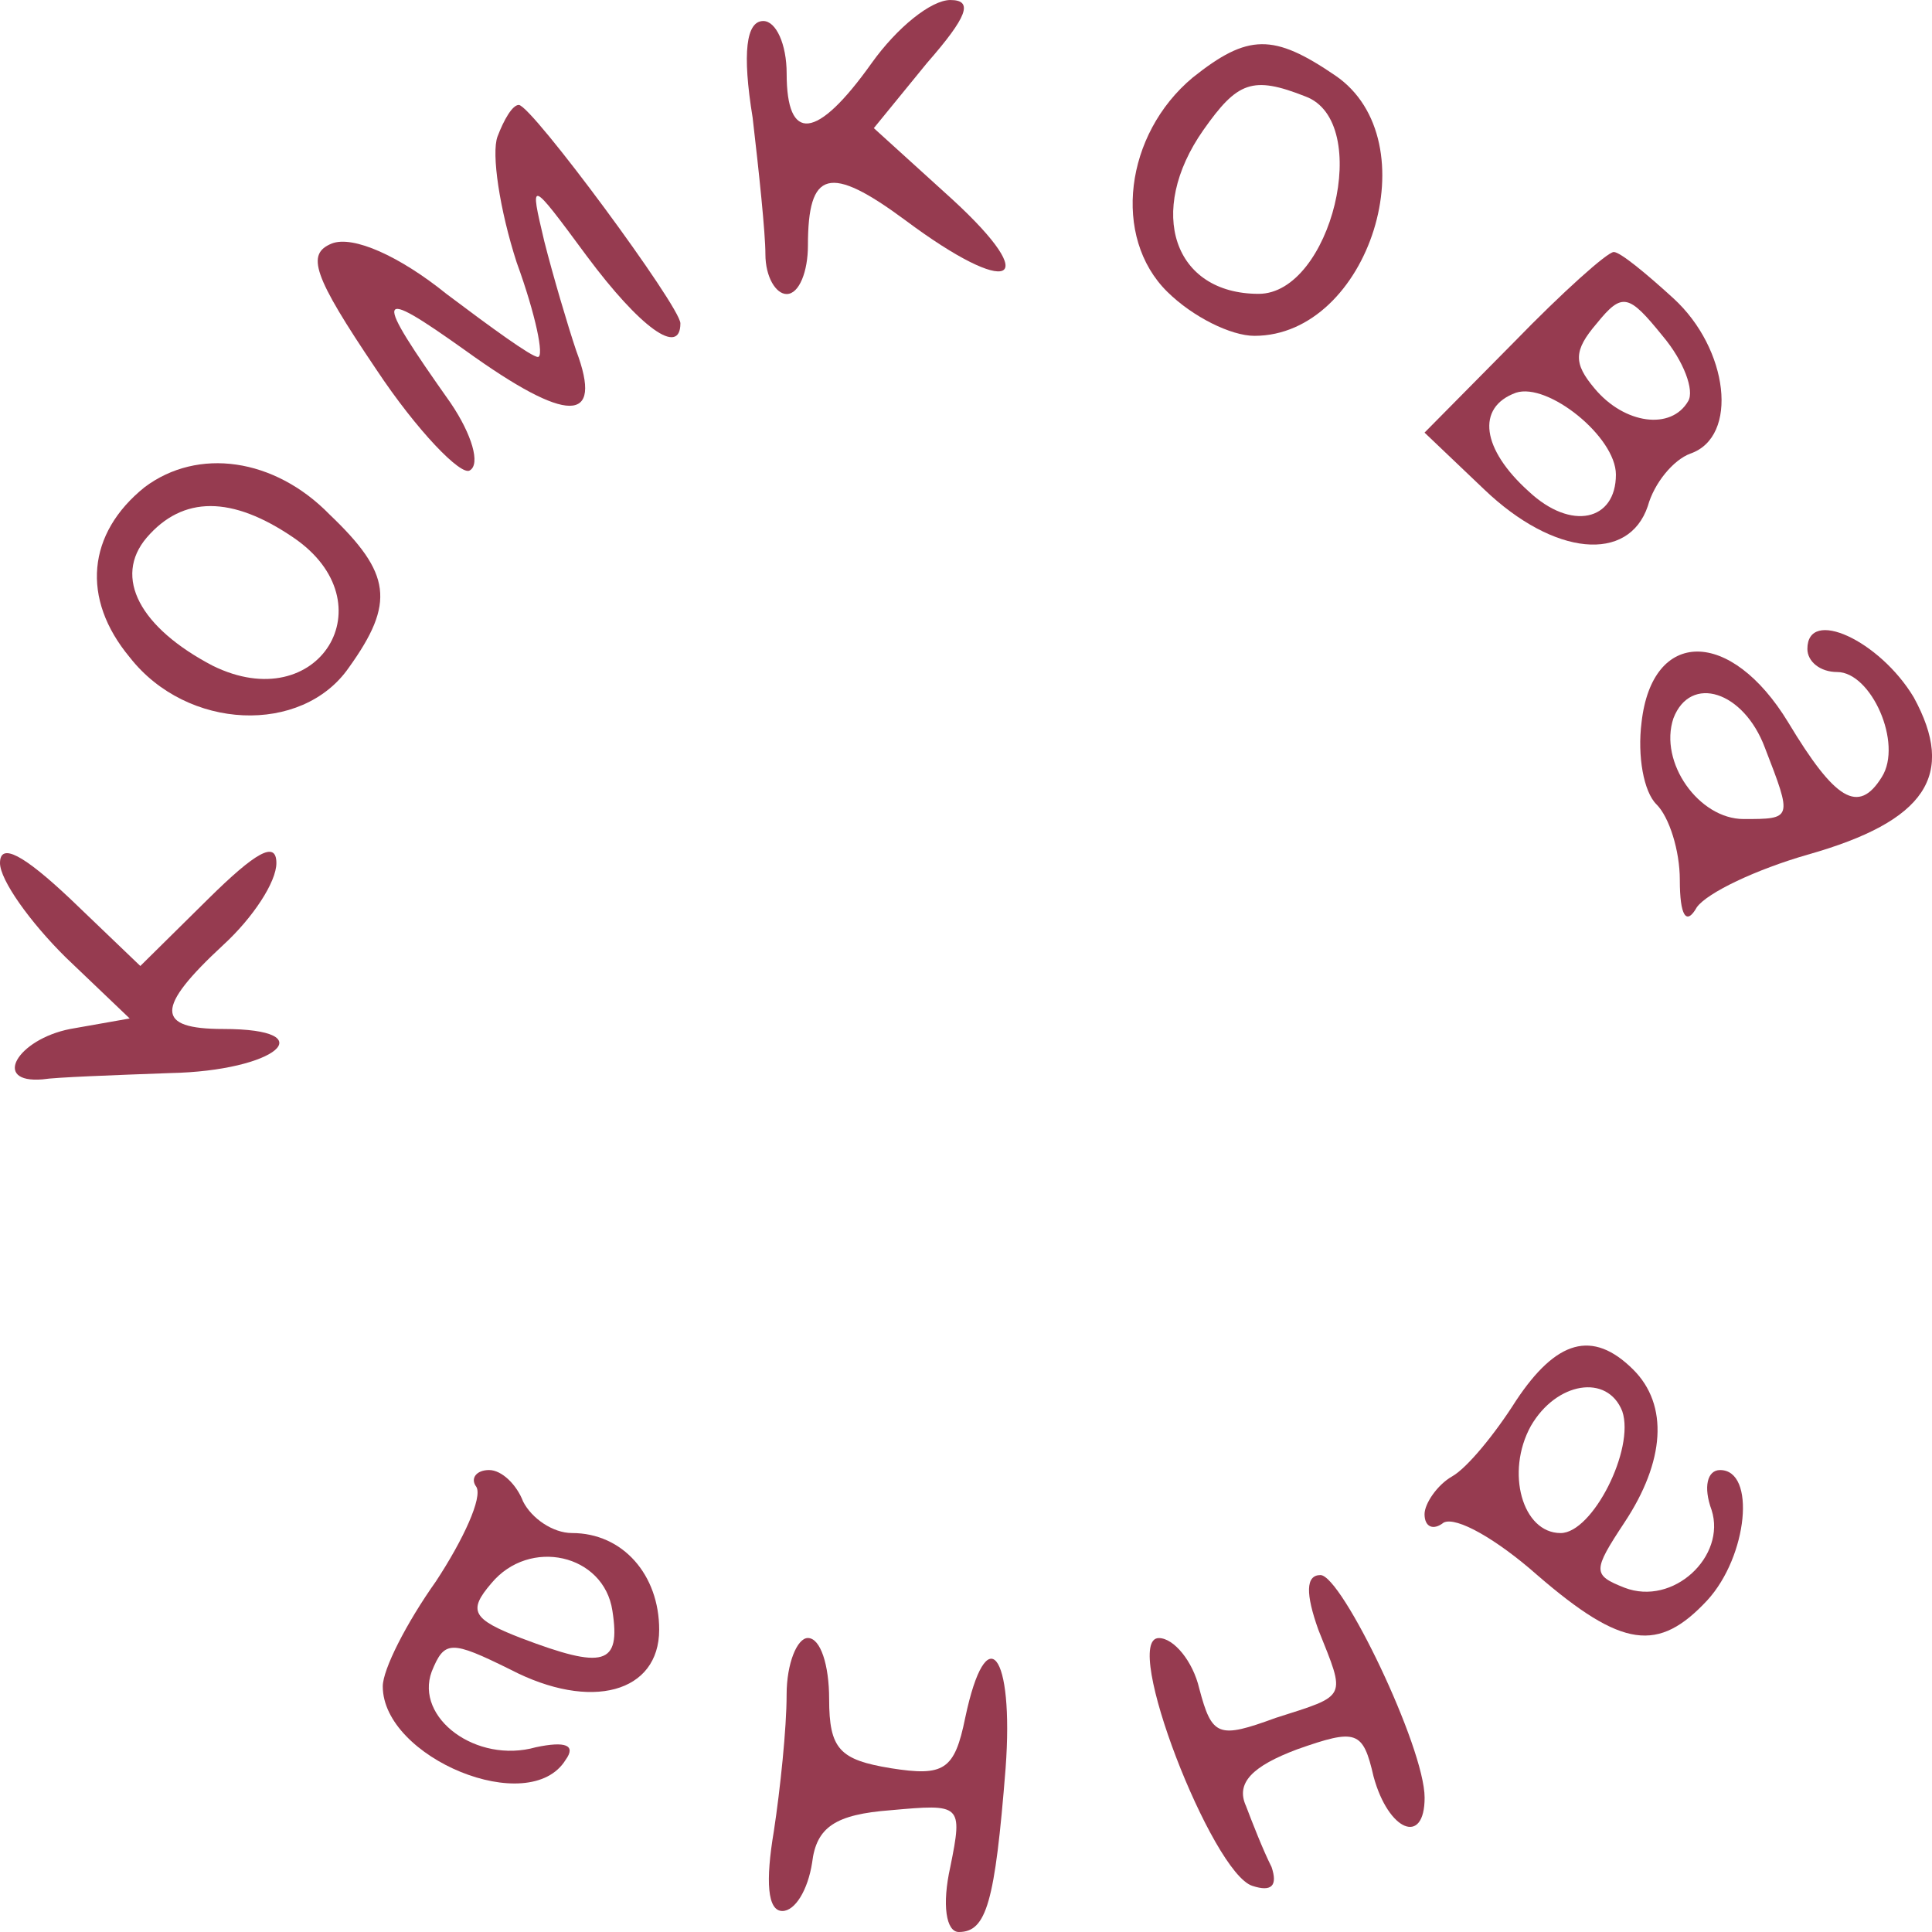 <svg width="100" height="100" viewBox="0 0 100 100" fill="none" xmlns="http://www.w3.org/2000/svg">
<path d="M45.119 3.262C42.258 7.284 40.717 7.393 40.717 3.806C40.717 2.284 40.167 1.088 39.507 1.088C38.626 1.088 38.406 2.719 38.956 6.088C39.286 8.914 39.617 12.067 39.617 13.153C39.617 14.349 40.167 15.219 40.717 15.219C41.377 15.219 41.818 14.023 41.818 12.719C41.818 8.806 42.918 8.48 46.88 11.414C52.272 15.436 54.033 14.675 49.301 10.327L45.229 6.632L47.98 3.262C50.071 0.871 50.401 0.001 49.191 0.001C48.2 0.001 46.44 1.414 45.119 3.262Z" fill="#963B50"/>
<path d="M61.736 4.013C58.215 6.948 57.554 12.274 60.416 15.1C61.736 16.405 63.717 17.383 64.928 17.383C70.87 17.383 74.062 7.274 69.109 3.905C65.918 1.731 64.597 1.731 61.736 4.013ZM67.569 4.992C71.09 6.296 68.889 15.209 65.148 15.209C60.746 15.209 59.315 10.97 62.286 6.731C64.047 4.231 64.818 3.905 67.569 4.992Z" fill="#963B50"/>
<path d="M25.753 7.063C25.422 7.932 25.863 10.867 26.743 13.584C27.733 16.302 28.174 18.476 27.843 18.476C27.513 18.476 25.422 16.954 23.111 15.215C20.69 13.258 18.269 12.171 17.169 12.606C15.848 13.15 16.178 14.236 19.48 19.128C21.571 22.28 23.882 24.671 24.322 24.345C24.872 24.019 24.432 22.497 23.331 20.867C19.26 15.106 19.37 14.78 24.102 18.15C29.384 21.954 31.255 21.954 29.824 18.15C29.384 16.845 28.614 14.236 28.174 12.497C27.403 9.237 27.403 9.237 30.375 13.258C33.126 16.954 35.217 18.476 35.217 16.736C35.217 15.867 27.513 5.432 26.853 5.432C26.523 5.432 26.083 6.193 25.753 7.063Z" fill="#963B50"/>
<path d="M78.356 17.718L73.734 22.392L76.816 25.327C80.447 28.805 84.299 29.131 85.29 26.197C85.62 25.001 86.61 23.805 87.49 23.479C90.022 22.61 89.471 18.044 86.61 15.436C85.18 14.131 83.859 13.044 83.529 13.044C83.199 13.044 80.888 15.11 78.356 17.718ZM87.38 20.762C86.5 22.284 84.079 21.957 82.538 20.11C81.438 18.805 81.438 18.153 82.648 16.74C83.969 15.11 84.299 15.218 86.06 17.392C87.16 18.697 87.711 20.218 87.38 20.762ZM83.639 24.566C83.639 26.957 81.328 27.501 79.127 25.436C76.706 23.262 76.376 21.088 78.466 20.327C80.117 19.784 83.639 22.61 83.639 24.566Z" fill="#963B50"/>
<path d="M7.485 25.217C4.513 27.608 4.183 30.978 6.714 34.021C9.686 37.825 15.629 38.043 18.049 34.565C20.471 31.195 20.25 29.673 17.059 26.63C14.198 23.695 10.236 23.151 7.485 25.217ZM15.188 27.825C20.14 31.195 16.509 37.173 11.006 34.456C7.265 32.499 5.834 29.891 7.595 27.825C9.466 25.651 11.997 25.651 15.188 27.825Z" fill="#963B50"/>
<path d="M93.55 33.589C93.55 34.241 94.21 34.784 95.091 34.784C96.852 34.784 98.502 38.48 97.402 40.219C96.191 42.176 94.981 41.415 92.56 37.393C89.588 32.502 85.517 32.502 84.966 37.393C84.746 39.132 85.076 40.98 85.737 41.632C86.397 42.284 86.947 44.024 86.947 45.545C86.947 47.393 87.277 47.937 87.828 46.958C88.378 46.197 90.909 45.002 93.55 44.241C99.713 42.502 101.254 40.111 99.053 36.089C97.292 33.154 93.55 31.415 93.55 33.589ZM91.349 38.697C92.78 42.393 92.78 42.393 90.249 42.393C87.938 42.393 85.847 39.458 86.617 37.176C87.498 34.893 90.249 35.763 91.349 38.697Z" fill="#963B50"/>
<path d="M0 44.673C0 45.542 1.541 47.716 3.412 49.564L6.713 52.716L3.632 53.26C0.88 53.803 -0.44 56.086 2.201 55.868C2.861 55.76 5.833 55.651 8.804 55.542C14.306 55.434 16.837 53.26 11.555 53.26C8.034 53.26 8.034 52.173 11.555 48.912C13.096 47.499 14.306 45.651 14.306 44.673C14.306 43.477 13.206 44.129 10.785 46.52L7.263 49.999L3.632 46.52C1.211 44.238 0 43.586 0 44.673Z" fill="#963B50"/>
<path d="M78.466 72.503C77.366 74.242 75.935 75.981 75.165 76.416C74.395 76.851 73.734 77.829 73.734 78.373C73.734 79.025 74.175 79.242 74.725 78.808C75.385 78.481 77.476 79.677 79.567 81.525C83.969 85.329 85.84 85.547 88.371 82.829C90.462 80.547 90.902 76.09 89.031 76.09C88.371 76.09 88.151 76.96 88.591 78.155C89.361 80.547 86.61 83.155 84.079 82.177C82.428 81.525 82.428 81.308 84.079 78.808C86.17 75.655 86.39 72.721 84.519 70.873C82.428 68.808 80.557 69.351 78.466 72.503ZM83.969 73.047C84.629 75.003 82.428 79.351 80.778 79.351C78.797 79.351 77.916 76.199 79.237 73.808C80.557 71.525 83.199 71.09 83.969 73.047Z" fill="#963B50"/>
<path d="M24.655 76.959C24.985 77.502 23.994 79.676 22.564 81.85C21.023 84.024 19.812 86.415 19.812 87.285C19.812 90.98 27.406 94.133 29.277 91.089C29.827 90.328 29.277 90.111 27.736 90.437C24.655 91.306 21.463 88.915 22.344 86.524C23.004 84.893 23.334 84.893 26.416 86.415C30.597 88.589 34.119 87.611 34.119 84.35C34.119 81.524 32.248 79.35 29.607 79.35C28.616 79.35 27.516 78.589 27.076 77.719C26.746 76.85 25.975 76.089 25.315 76.089C24.655 76.089 24.325 76.524 24.655 76.959ZM31.698 83.372C32.138 86.198 31.258 86.415 26.966 84.785C24.435 83.806 24.215 83.372 25.425 81.959C27.406 79.567 31.258 80.437 31.698 83.372Z" fill="#963B50"/>
<path d="M68.236 84.351C69.666 87.938 69.776 87.721 66.035 88.916C63.063 90.003 62.733 89.895 62.073 87.395C61.743 85.982 60.752 84.786 59.982 84.786C58.001 84.786 62.733 96.96 64.824 97.612C65.815 97.938 66.145 97.612 65.815 96.634C65.375 95.764 64.824 94.351 64.494 93.482C63.944 92.286 64.824 91.416 67.135 90.547C70.217 89.46 70.547 89.569 71.097 91.96C71.868 94.786 73.738 95.547 73.738 93.047C73.738 90.438 69.446 81.525 68.346 81.525C67.576 81.525 67.576 82.503 68.236 84.351Z" fill="#963B50"/>
<path d="M40.715 87.717C40.715 89.457 40.385 92.609 40.054 94.783C39.614 97.391 39.724 98.913 40.495 98.913C41.155 98.913 41.815 97.826 42.035 96.413C42.255 94.565 43.246 93.913 46.107 93.696C49.739 93.37 49.849 93.37 49.188 96.63C48.748 98.587 48.968 100 49.629 100C51.059 100 51.499 98.478 52.05 91.522C52.49 85.543 51.059 83.696 49.959 88.913C49.408 91.63 48.858 91.957 46.107 91.522C43.466 91.087 42.916 90.543 42.916 87.935C42.916 86.196 42.475 84.783 41.815 84.783C41.265 84.783 40.715 86.087 40.715 87.717Z" fill="#963B50"/>
</svg>
